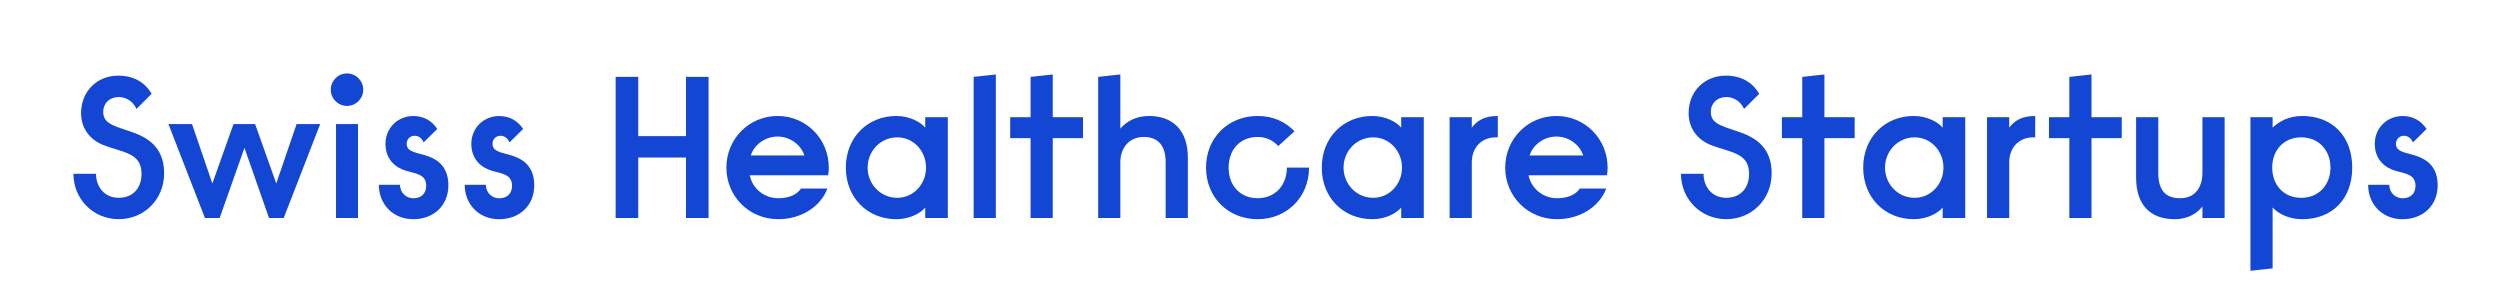 <?xml version="1.0" encoding="utf-8"?>
<!-- Generator: Adobe Illustrator 23.0.1, SVG Export Plug-In . SVG Version: 6.00 Build 0)  -->
<svg version="1.1" id="Layer_1" xmlns="http://www.w3.org/2000/svg" xmlns:xlink="http://www.w3.org/1999/xlink" x="0px" y="0px"
	 viewBox="0 0 1054.24 120.88" style="enable-background:new 0 0 1054.24 120.88;" xml:space="preserve">
<style type="text/css">
	.st0{fill:#1246D3;}
</style>
<g>
	<path class="st0" d="M998.63,77.9c0,8.07,5.78,14.54,14.53,14.54c8.59,0,14.79-5.78,14.79-14.28c0-7.23-3.91-10.54-8.24-12.16
		c-4.59-1.7-9.35-1.61-9.35-5.35c0-1.7,1.19-3.4,3.4-3.4c1.7,0,3.06,1.1,3.74,2.81l5.78-5.69c-2.38-3.49-5.7-5.44-10.11-5.44
		c-6.46,0-11.73,4.93-11.73,11.73c0,6.89,4.59,10.2,8.84,11.39c4.17,1.19,8.33,1.53,8.33,6.29c0,3.4-2.21,5.27-5.44,5.27
		c-2.8,0-5.61-2.12-5.61-5.69H998.63z M958.18,70.67c0-7.31,4.84-12.75,12.24-12.75s12.33,5.44,12.33,12.75s-4.93,12.75-12.33,12.75
		S958.18,77.98,958.18,70.67 M949,49.42v64.77l9.35-1.02V87.5c2.64,2.89,7.22,4.93,12.49,4.93c12.66,0,21.08-8.5,21.08-21.76
		s-8.42-21.76-21.08-21.76c-5.61,0-9.78,2.29-12.49,4.93v-4.42H949z M938.1,49.42h-9.35v23.46c0,6.29-3.23,10.71-9.35,10.71
		s-9.26-3.23-9.26-10.71V49.42h-9.35v25.5c0,11.31,5.78,17.51,16.32,17.51c5.86,0,9.69-2.81,11.65-5.36v4.85h9.35V49.42z
		 M872.63,49.42h-8.58v8.84h8.58v33.66h9.35V58.26h12.75v-8.84h-12.75V31.4l-9.35,1.02V49.42z M837.93,91.92h9.35V68.46
		c0-6.29,4.16-10.54,10.11-10.54h0.85v-9.01c-5.95,0-8.92,2.21-10.96,4.93v-4.42h-9.35V91.92z M819.55,70.67
		c0,6.97-5.27,12.75-12.15,12.75c-7.06,0-12.5-5.78-12.5-12.75s5.44-12.75,12.5-12.75C814.28,57.92,819.55,63.7,819.55,70.67
		 M819.21,49.42v4.42c-1.79-2.29-6.55-4.93-12.16-4.93c-12.16,0-21.34,9.01-21.34,21.76s9.18,21.76,21.34,21.76
		c5.7,0,10.37-2.64,12.16-4.93v4.42h9.52v-42.5H819.21z M760,49.42h-8.58v8.84H760v33.66h9.35V58.26h12.75v-8.84h-12.75V31.4
		L760,32.42V49.42z M721.44,47.21c0-3.65,2.64-6.29,6.54-6.29c3.06,0,6.04,1.78,7.48,5.01l6.38-6.38
		c-2.89-4.93-7.65-7.65-14.11-7.65c-8.84,0-15.64,6.54-15.64,15.81c0,6.54,3.91,11.31,9.35,13.43c8.33,3.23,16.15,3.23,16.15,12.16
		c0,5.95-3.57,10.11-9.61,10.11c-6.03,0-9.6-4.59-9.6-10.11h-9.52c0,10.54,8.24,19.12,19.12,19.12c10.71,0,19.12-8.33,19.12-19.38
		c0-9.09-4.76-14.02-12.15-16.83C727.13,53.25,721.44,52.74,721.44,47.21 M656.33,57.58c5.36,0,9.94,3.57,11.3,7.99h-22.61
		C646.38,61.15,650.97,57.58,656.33,57.58 M677.66,73.9c0.17-1.02,0.26-2.12,0.26-3.23c0-12.07-9.52-21.76-21.59-21.76
		c-12.07,0-21.59,9.69-21.59,21.76s9.52,21.76,21.85,21.76c9.61,0,17.85-5.19,20.74-12.92h-11.14c-1.79,2.72-5.27,4.08-9.61,4.08
		c-6.12,0-10.97-4.33-11.99-9.69H677.66z M611.3,91.92h9.35V68.46c0-6.29,4.16-10.54,10.11-10.54h0.85v-9.01
		c-5.95,0-8.92,2.21-10.96,4.93v-4.42h-9.35V91.92z M591.22,70.67c0,6.97-5.27,12.75-12.16,12.75c-7.05,0-12.49-5.78-12.49-12.75
		s5.44-12.75,12.49-12.75C585.95,57.92,591.22,63.7,591.22,70.67 M590.88,49.42v4.42c-1.78-2.29-6.54-4.93-12.16-4.93
		c-12.15,0-21.33,9.01-21.33,21.76s9.18,21.76,21.33,21.76c5.7,0,10.37-2.64,12.16-4.93v4.42h9.52v-42.5H590.88z M518.1,70.67
		c0-7.65,4.93-12.92,12.24-12.92c3.74,0,6.55,1.53,8.67,3.83l6.89-6.21c-3.91-3.99-8.93-6.46-15.56-6.46
		c-12.49,0-21.76,9.26-21.76,21.76s9.26,21.76,21.76,21.76c12.33,0,21.68-9.35,21.68-21.76h-9.35c0,7.65-5.1,12.92-12.33,12.92
		C523.03,83.59,518.1,78.32,518.1,70.67 M463.09,91.92h9.35V68.46c0-6.21,3.83-10.71,9.86-10.71c6.46,0,9.26,4.08,9.26,10.71v23.46
		h9.35v-25.5c0-11.31-6.2-17.51-16.32-17.51c-5.52,0-9.6,2.29-12.15,5.35V31.4l-9.35,1.02V91.92z M434.59,49.42h-8.59v8.84h8.59
		v33.66h9.35V58.26h12.75v-8.84h-12.75V31.4l-9.35,1.02V49.42z M410.59,91.92h9.35V31.4l-9.35,1.02V91.92z M390.51,70.67
		c0,6.97-5.27,12.75-12.15,12.75c-7.05,0-12.49-5.78-12.49-12.75s5.44-12.75,12.49-12.75C385.24,57.92,390.51,63.7,390.51,70.67
		 M390.17,49.42v4.42c-1.79-2.29-6.55-4.93-12.15-4.93c-12.15,0-21.33,9.01-21.33,21.76s9.18,21.76,21.33,21.76
		c5.7,0,10.37-2.64,12.15-4.93v4.42h9.52v-42.5H390.17z M327.9,57.58c5.35,0,9.94,3.57,11.3,7.99H316.6
		C317.96,61.15,322.55,57.58,327.9,57.58 M349.24,73.9c0.17-1.02,0.26-2.12,0.26-3.23c0-12.07-9.52-21.76-21.59-21.76
		c-12.07,0-21.59,9.69-21.59,21.76s9.52,21.76,21.85,21.76c9.6,0,17.85-5.19,20.74-12.92h-11.14c-1.79,2.72-5.27,4.08-9.6,4.08
		c-6.12,0-10.97-4.33-11.99-9.69H349.24z M259.62,32.42v59.5h9.52v-25.5h20.14v25.5h9.52v-59.5h-9.52v24.99h-20.14V32.42H259.62z
		 M195.96,77.9c0,8.07,5.78,14.54,14.54,14.54c8.59,0,14.79-5.78,14.79-14.28c0-7.23-3.91-10.54-8.25-12.16
		c-4.59-1.7-9.35-1.61-9.35-5.35c0-1.7,1.19-3.4,3.4-3.4c1.7,0,3.06,1.1,3.74,2.81l5.78-5.69c-2.38-3.49-5.7-5.44-10.12-5.44
		c-6.46,0-11.73,4.93-11.73,11.73c0,6.89,4.59,10.2,8.84,11.39c4.17,1.19,8.33,1.53,8.33,6.29c0,3.4-2.21,5.27-5.44,5.27
		c-2.8,0-5.61-2.12-5.61-5.69H195.96z M159.76,77.9c0,8.07,5.78,14.54,14.53,14.54c8.59,0,14.79-5.78,14.79-14.28
		c0-7.23-3.91-10.54-8.24-12.16c-4.59-1.7-9.35-1.61-9.35-5.35c0-1.7,1.19-3.4,3.4-3.4c1.7,0,3.06,1.1,3.74,2.81l5.78-5.69
		c-2.38-3.49-5.69-5.44-10.12-5.44c-6.46,0-11.73,4.93-11.73,11.73c0,6.89,4.59,10.2,8.84,11.39c4.16,1.19,8.33,1.53,8.33,6.29
		c0,3.4-2.21,5.27-5.44,5.27c-2.8,0-5.61-2.12-5.61-5.69H159.76z M139.49,37.86c0,3.74,3.06,6.8,6.8,6.8c3.82,0,6.88-3.06,6.88-6.8
		c0-3.82-3.06-6.89-6.88-6.89C142.55,30.98,139.49,34.04,139.49,37.86 M141.7,91.92h9.26V52.31h-9.26V91.92z M113.44,91.92h6.2
		l15.38-39.61h-9.94l-8.58,25.07l-8.93-25.07h-9.09l-8.93,25.07l-8.58-25.07h-9.94l15.39,39.61h6.21l10.45-29.58L113.44,91.92z
		 M43.53,47.21c0-3.65,2.64-6.29,6.55-6.29c3.06,0,6.03,1.78,7.48,5.01l6.38-6.38c-2.89-4.93-7.65-7.65-14.11-7.65
		c-8.84,0-15.64,6.54-15.64,15.81c0,6.54,3.91,11.31,9.35,13.43c8.33,3.23,16.15,3.23,16.15,12.16c0,5.95-3.57,10.11-9.6,10.11
		s-9.6-4.59-9.6-10.11h-9.52c0,10.54,8.24,19.12,19.12,19.12c10.71,0,19.12-8.33,19.12-19.38c0-9.09-4.76-14.02-12.16-16.83
		C49.23,53.25,43.53,52.74,43.53,47.21"/>
</g>
</svg>
